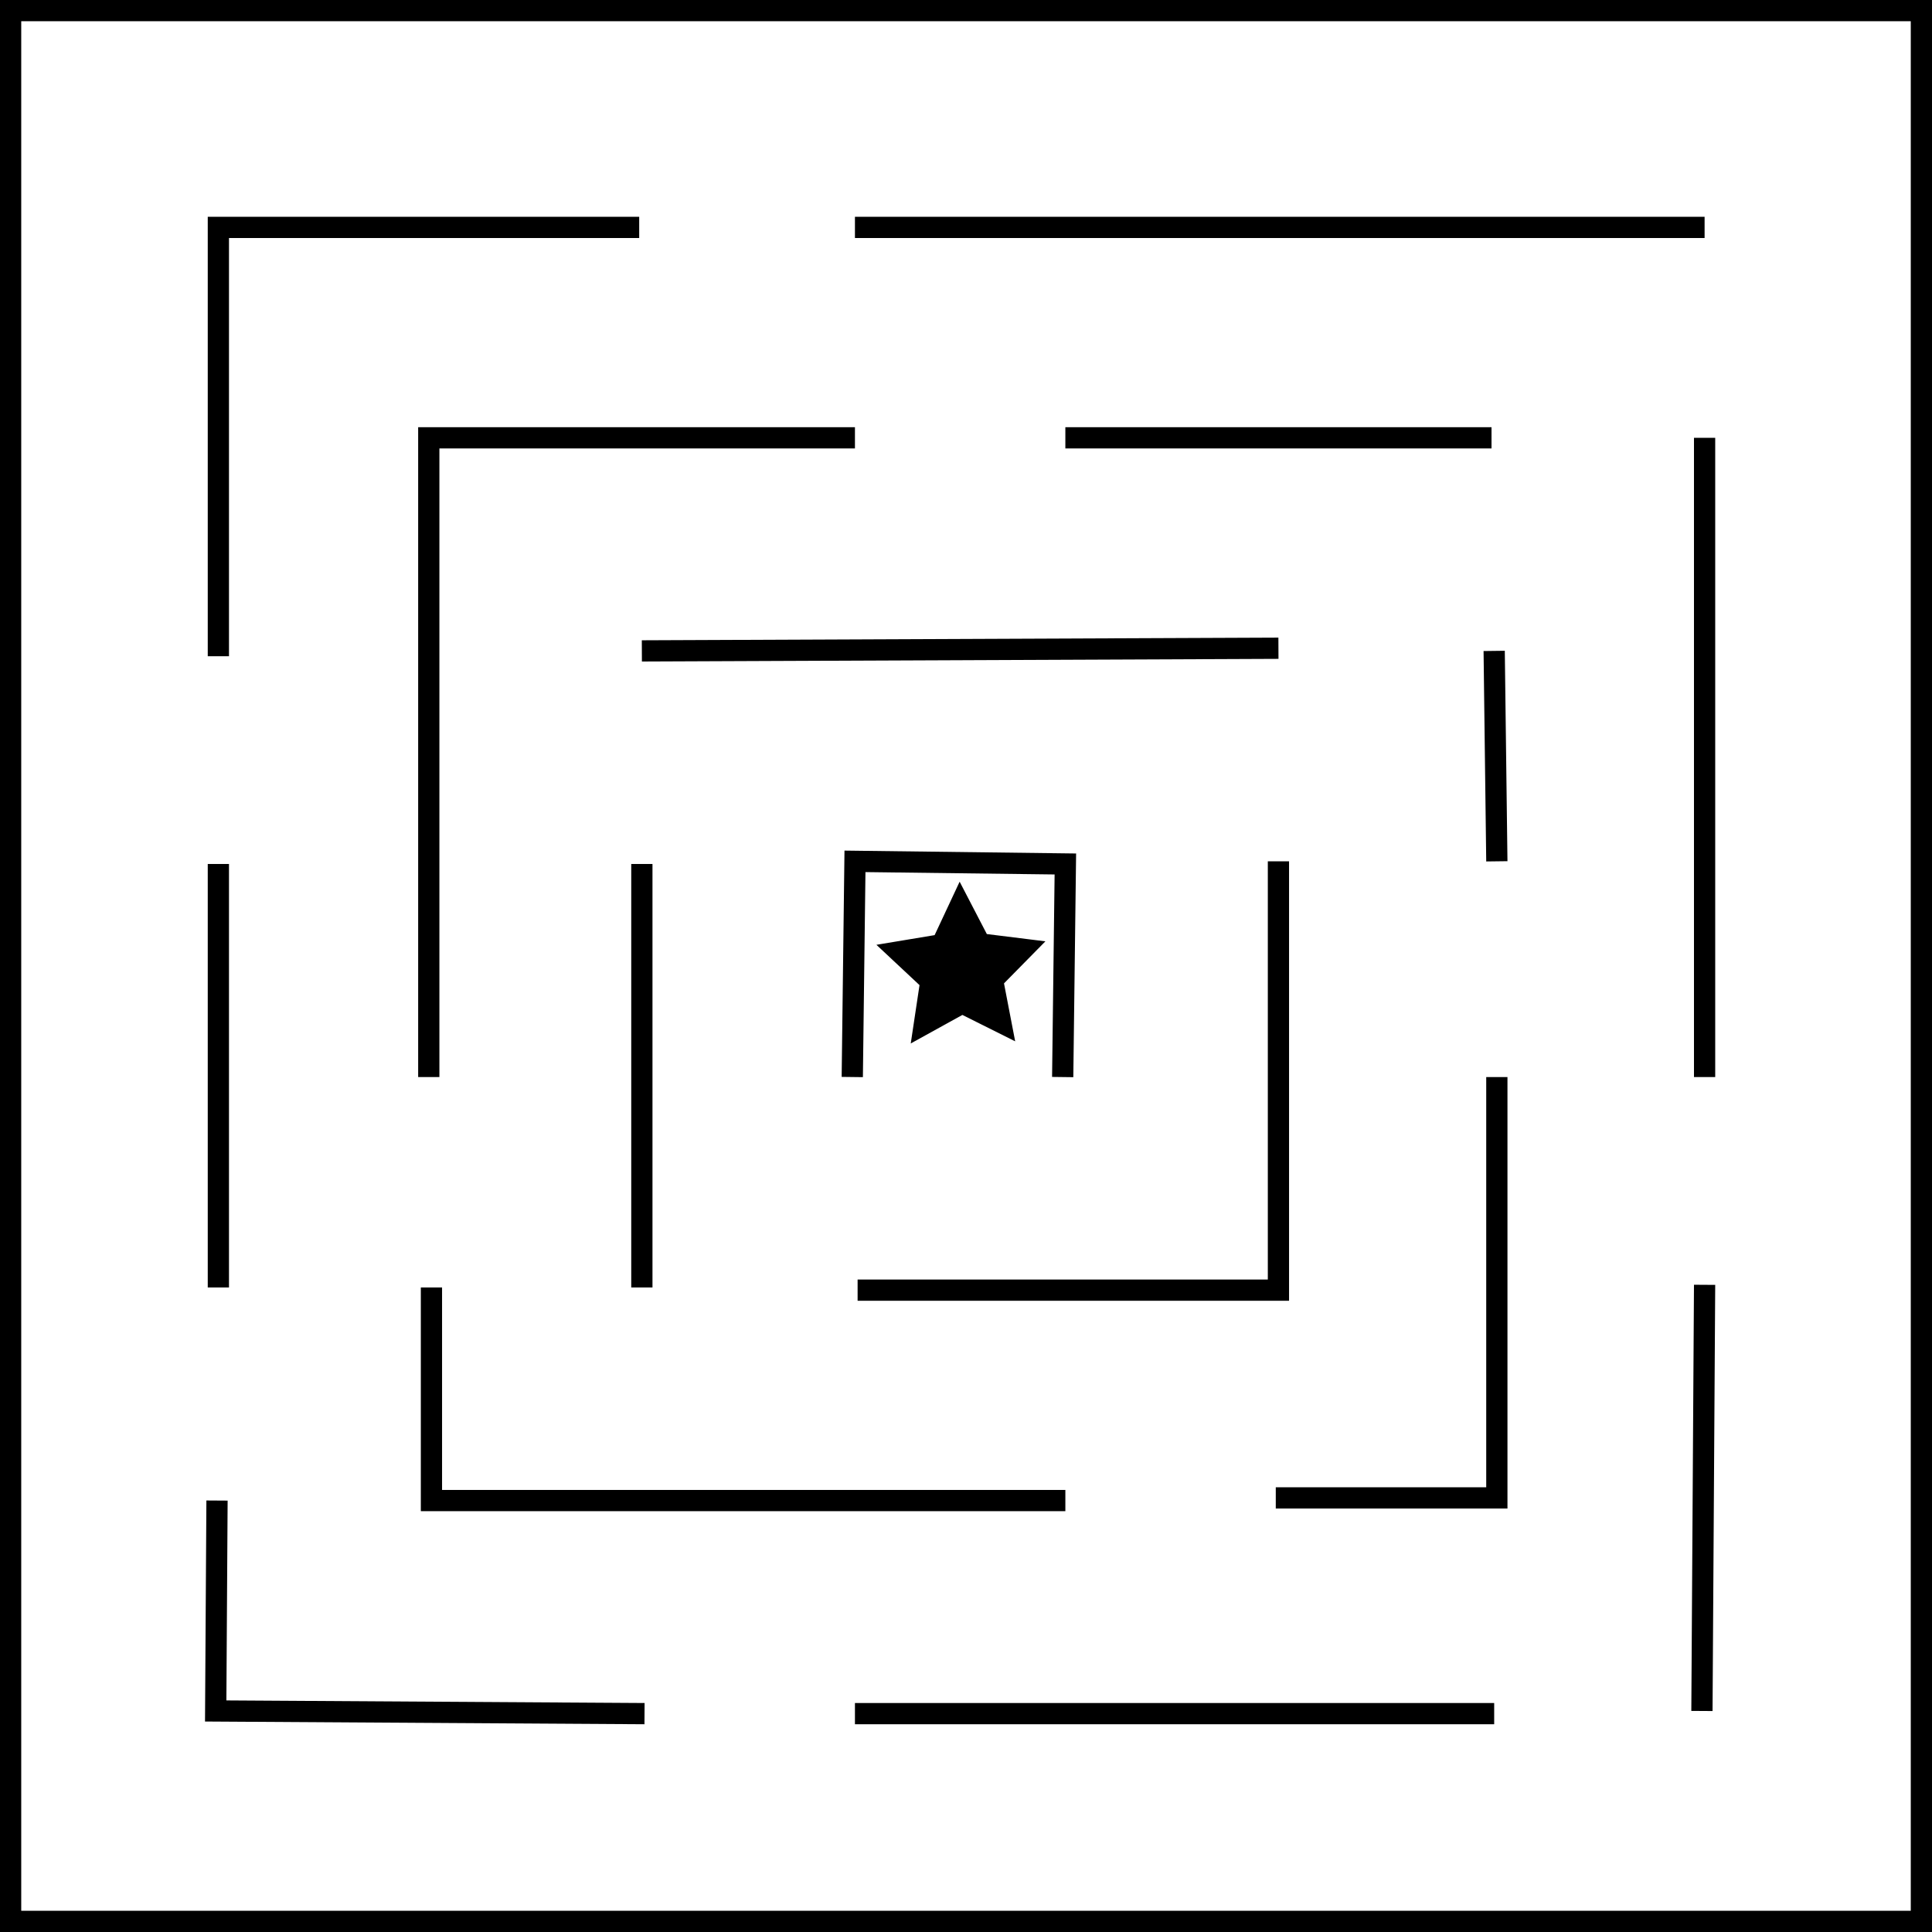 <?xml version="1.0" encoding="UTF-8" standalone="no"?>
<!-- Created with Inkscape (http://www.inkscape.org/) -->

<svg
   width="91mm"
   height="91mm"
   viewBox="0 0 343.937 343.937"
   version="1.1"
   id="svg1"
   inkscape:export-filename="map3.svg"
   inkscape:export-xdpi="96"
   inkscape:export-ydpi="96"
   xmlns:inkscape="http://www.inkscape.org/namespaces/inkscape"
   xmlns:sodipodi="http://sodipodi.sourceforge.net/DTD/sodipodi-0.dtd"
   xmlns="http://www.w3.org/2000/svg"
   xmlns:svg="http://www.w3.org/2000/svg">
  <sodipodi:namedview
     id="namedview1"
     pagecolor="#ffffff"
     bordercolor="#000000"
     borderopacity="0.25"
     inkscape:showpageshadow="2"
     inkscape:pageopacity="0.0"
     inkscape:pagecheckerboard="0"
     inkscape:deskcolor="#d1d1d1"
     inkscape:document-units="mm"
     showguides="true"
     inkscape:lockguides="true"
     showgrid="true">
    <inkscape:grid
       id="grid37"
       units="mm"
       originx="1.415"
       originy="3.024"
       spacingx="3.78"
       spacingy="3.78"
       empcolor="#0099e5"
       empopacity="0.302"
       color="#0099e5"
       opacity="0.149"
       empspacing="10"
       dotted="false"
       gridanglex="30"
       gridanglez="30"
       visible="true" />
  </sodipodi:namedview>
  <defs
     id="defs1" />
  <g
     inkscape:label="Layer 1"
     inkscape:groupmode="layer"
     id="layer1"
     transform="translate(1.415,3.024)">
    <rect
       style="fill:none;stroke:#000000;stroke-width:3.78;stroke-dasharray:none"
       id="rect21"
       width="340.158"
       height="340.158"
       x="-339.024"
       y="0.475"
       transform="rotate(-90)" />
    <path
       style="fill:none;stroke:#000000;stroke-width:3.78;stroke-dasharray:none"
       d="m 113.324,302.039 -76.34,-0.474 0.233,-37.46"
       id="path21" />
    <path
       style="fill:none;stroke:#000000;stroke-width:3.78;stroke-dasharray:none"
       d="M 150.783,302.039 H 264.581"
       id="path22" />
    <path
       style="fill:none;stroke:#000000;stroke-width:3.78;stroke-dasharray:none"
       d="m 301.565,301.565 0.474,-75.865"
       id="path23" />
    <path
       style="fill:none;stroke:#000000;stroke-width:3.78;stroke-dasharray:none"
       d="M 302.039,188.715 V 74.917"
       id="path24" />
    <path
       style="fill:none;stroke:#000000;stroke-width:3.78;stroke-dasharray:none"
       d="M 302.039,37.459 H 150.783"
       id="path25" />
    <path
       style="fill:none;stroke:#000000;stroke-width:3.78;stroke-dasharray:none"
       d="M 112.376,37.459 H 37.459 v 76.34"
       id="path26" />
    <path
       style="fill:none;stroke:#000000;stroke-width:3.78;stroke-dasharray:none"
       d="m 37.459,226.174 v -75.391"
       id="path27" />
    <path
       style="fill:none;stroke:#000000;stroke-width:3.78;stroke-dasharray:none"
       d="m 75.392,226.174 v 37.933 H 188.241"
       id="path28" />
    <path
       style="fill:none;stroke:#000000;stroke-width:3.78;stroke-dasharray:none"
       d="m 225.7,263.633 h 39.355 v -74.917"
       id="path29" />
    <path
       style="fill:none;stroke:#000000;stroke-width:3.78;stroke-dasharray:none"
       d="M 265.055,150.309 264.581,112.85"
       id="path30" />
    <path
       style="fill:none;stroke:#000000;stroke-width:3.78;stroke-dasharray:none"
       d="M 264.107,74.917 H 188.241"
       id="path31" />
    <path
       style="fill:none;stroke:#000000;stroke-width:3.78;stroke-dasharray:none"
       d="M 150.783,74.917 H 74.917 V 188.715"
       id="path32" />
    <path
       style="fill:none;stroke:#000000;stroke-width:3.78;stroke-dasharray:none"
       d="m 112.85,226.174 v -75.391"
       id="path33" />
    <path
       style="fill:none;stroke:#000000;stroke-width:3.78;stroke-dasharray:none"
       d="m 112.85,112.85 113.324,-0.474"
       id="path34" />
    <path
       style="fill:none;stroke:#000000;stroke-width:3.78;stroke-dasharray:none"
       d="m 226.174,150.309 v 76.34 h -74.917"
       id="path35" />
    <path
       style="fill:none;stroke:#000000;stroke-width:3.78;stroke-dasharray:none"
       d="m 187.767,188.715 0.474,-37.933 -37.453,-0.468 -0.48,38.395"
       id="path36" />
    <path
       sodipodi:type="star"
       style="fill:#000000;fill-opacity:1;stroke:#000000;stroke-width:3.78;stroke-dasharray:none"
       id="path37"
       inkscape:flatsided="false"
       sodipodi:sides="5"
       sodipodi:cx="154.57565"
       sodipodi:cy="155.04982"
       sodipodi:r1="11.546513"
       sodipodi:r2="5.7732568"
       sodipodi:arg1="-0.33473684"
       sodipodi:arg2="0.29358169"
       inkscape:rounded="0"
       inkscape:randomized="0"
       d="m 165.481,151.257 -5.379,5.464 1.451,7.529 -6.859,-3.428 -6.712,3.707 1.14,-7.582 -5.6,-5.238 7.564,-1.258 3.251,-6.944 3.534,6.805 z"
       inkscape:transform-center-x="0.073539477"
       inkscape:transform-center-y="-1.0325017"
       transform="translate(15.173,14.699)" />
  </g>
</svg>

